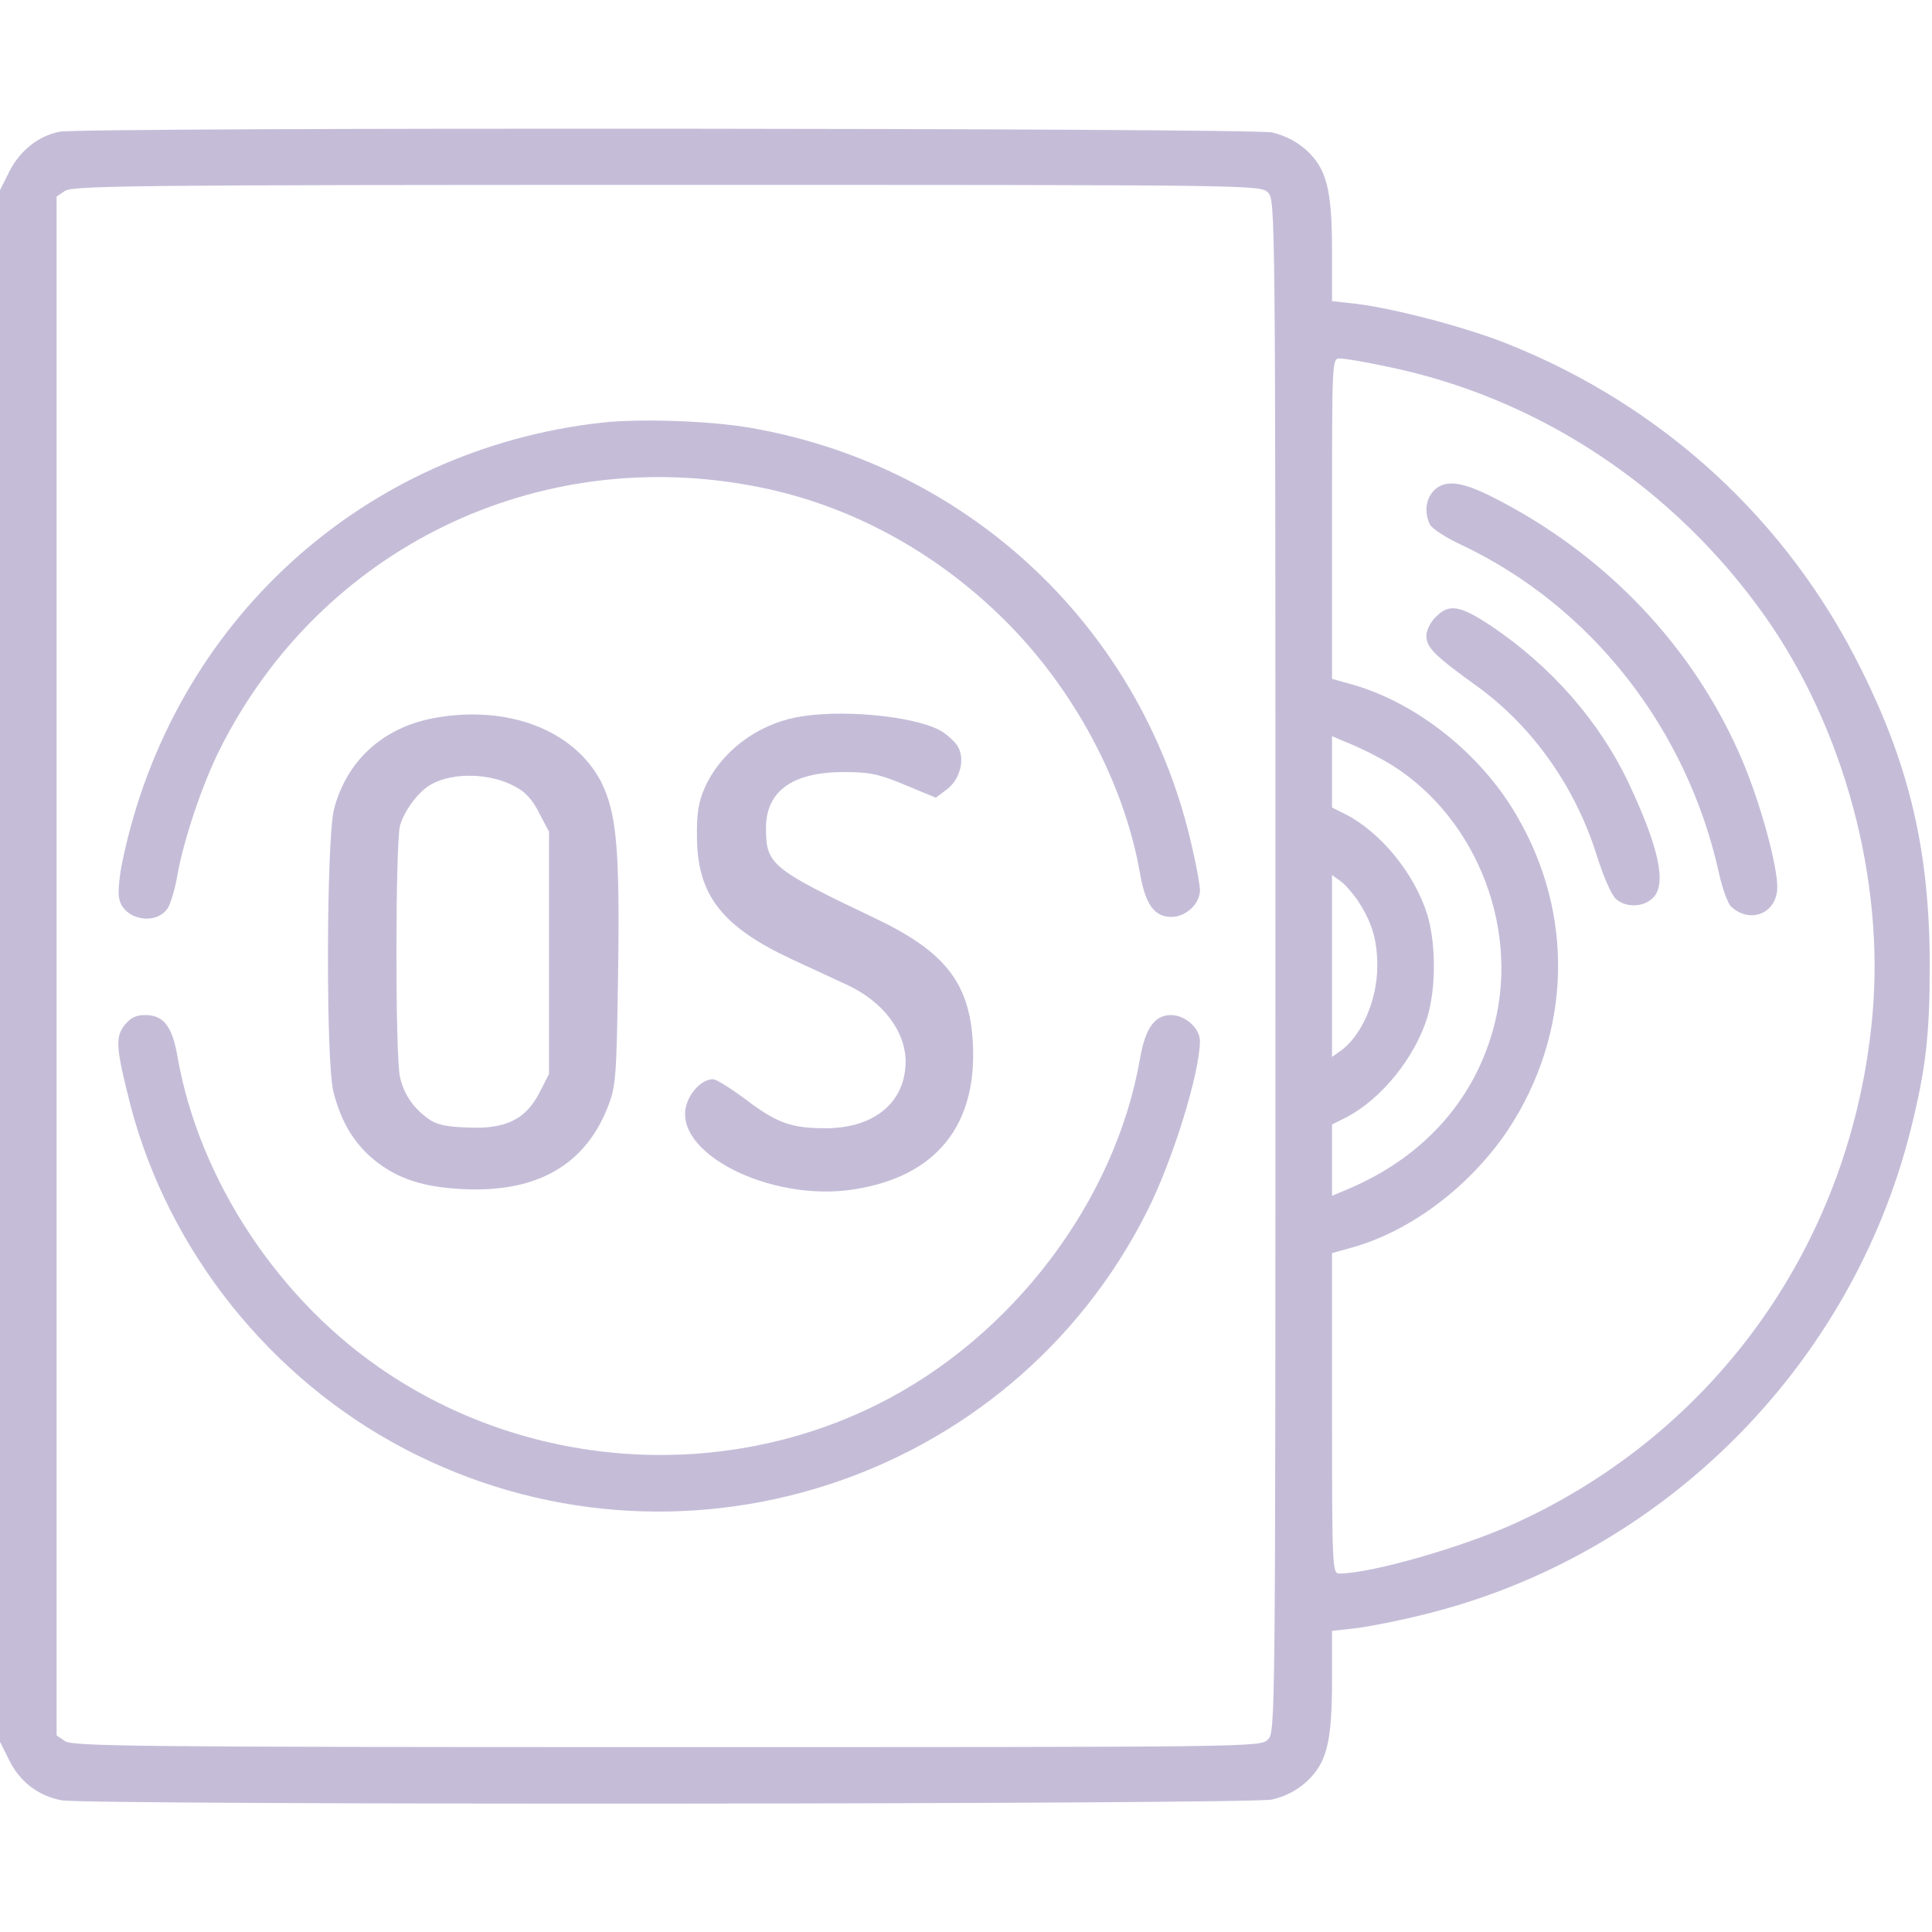 <?xml version="1.0" standalone="no"?>
<!DOCTYPE svg PUBLIC "-//W3C//DTD SVG 20010904//EN"
 "http://www.w3.org/TR/2001/REC-SVG-20010904/DTD/svg10.dtd">
<svg version="1.0" xmlns="http://www.w3.org/2000/svg"
 width="512pt" height="512pt" viewBox="0 0 512 512"
 preserveAspectRatio="xMidYMid meet">

<g transform="translate(0,512) scale(0.1,-0.1)"
fill="#C5BDD8" stroke="none">
<path d="M158 4771 c-56 -11 -105 -50 -133 -105 l-25 -50 0 -2056 0 -2056 25
-50 c28 -56 76 -93 138 -105 68 -13 3146 -11 3208 2 34 8 64 23 90 46 55 50
69 105 69 269 l0 132 63 7 c34 4 115 20 179 36 631 154 1134 655 1292 1287 39
157 50 247 50 432 0 300 -52 526 -181 785 -196 397 -528 701 -941 865 -111 44
-299 93 -399 105 l-63 7 0 132 c0 164 -14 219 -69 269 -26 23 -56 38 -90 46
-59 12 -3149 14 -3213 2z m3202 -161 c20 -20 20 -33 20 -2050 0 -2017 0 -2030
-20 -2050 -20 -20 -33 -20 -1593 -20 -1407 0 -1575 2 -1595 16 l-22 15 0 2039
0 2039 22 15 c20 14 188 16 1595 16 1560 0 1573 0 1593 -20z m313 -461 c401
-81 762 -319 1005 -663 209 -297 317 -697 284 -1058 -54 -596 -410 -1100 -947
-1345 -141 -64 -382 -133 -466 -133 -18 0 -19 15 -19 424 l0 425 57 16 c156
45 310 163 409 310 169 256 178 572 22 836 -94 161 -262 295 -431 344 l-57 16
0 425 c0 424 0 424 21 424 11 0 67 -9 122 -21z m-28 -1032 c241 -122 378 -416
321 -688 -45 -210 -186 -374 -398 -462 l-38 -16 0 94 0 95 38 19 c92 48 180
156 214 263 24 79 24 197 0 276 -34 107 -122 215 -214 263 l-38 19 0 95 0 94
38 -16 c20 -8 55 -24 77 -36z m-50 -379 c40 -59 55 -107 55 -178 0 -90 -42
-187 -99 -226 l-21 -15 0 241 0 241 21 -15 c12 -8 31 -30 44 -48z"/>
<path d="M1595 4000 c-635 -71 -1138 -530 -1270 -1160 -9 -41 -13 -87 -9 -102
12 -56 98 -72 129 -24 7 11 19 50 25 86 17 96 67 244 113 335 267 532 842 812
1429 694 241 -48 468 -171 651 -353 183 -182 316 -430 358 -670 14 -82 38
-116 83 -116 39 0 76 35 76 71 0 13 -9 63 -20 110 -127 576 -585 1013 -1170
1115 -109 19 -293 25 -395 14z"/>
<path d="M1150 3217 c-136 -25 -232 -114 -265 -242 -20 -81 -22 -674 -1 -750
19 -74 50 -127 96 -169 55 -49 117 -75 204 -84 220 -23 362 49 427 215 21 54
23 77 27 350 5 337 -4 430 -46 513 -72 136 -248 203 -442 167z m214 -181 c28
-14 48 -36 65 -71 l26 -49 0 -321 0 -321 -25 -49 c-37 -72 -90 -98 -192 -93
-58 2 -83 8 -104 24 -40 29 -64 65 -74 110 -13 55 -12 620 0 666 12 41 50 92
84 110 58 32 156 29 220 -6z"/>
<path d="M2110 3219 c-107 -21 -201 -93 -243 -188 -15 -34 -21 -66 -20 -126 0
-156 65 -240 251 -327 59 -27 127 -59 151 -70 92 -44 150 -121 151 -200 0
-108 -81 -177 -210 -178 -92 0 -130 13 -212 75 -40 30 -80 55 -88 55 -27 0
-58 -29 -70 -65 -42 -128 220 -262 443 -227 218 34 328 170 315 391 -9 157
-75 240 -258 327 -277 132 -290 143 -290 240 0 97 70 148 206 148 69 0 92 -5
162 -34 l82 -34 28 21 c37 27 51 83 29 117 -10 14 -30 32 -47 41 -74 39 -268
56 -380 34z"/>
<path d="M330 2403 c-25 -32 -23 -60 16 -213 101 -385 369 -722 725 -909 718
-377 1606 -93 1969 629 68 135 139 364 140 451 0 34 -39 69 -77 69 -43 0 -68
-35 -82 -116 -66 -379 -340 -739 -696 -916 -409 -204 -911 -173 -1295 81 -288
189 -503 513 -560 843 -14 79 -37 108 -85 108 -25 0 -39 -7 -55 -27z"/>
<path d="M3800 3820 c-22 -22 -26 -60 -10 -91 6 -10 43 -35 83 -53 344 -163
597 -486 682 -868 9 -42 24 -83 33 -91 52 -47 122 -16 122 52 0 58 -43 216
-89 327 -127 305 -364 555 -668 708 -82 41 -124 45 -153 16z"/>
<path d="M3805 3485 c-14 -13 -25 -36 -25 -50 0 -31 22 -53 139 -137 144 -106
255 -263 312 -443 17 -55 40 -108 51 -117 27 -24 73 -23 99 3 36 36 16 132
-65 304 -77 163 -205 309 -364 416 -83 55 -112 60 -147 24z"/>
</g>
</svg>
